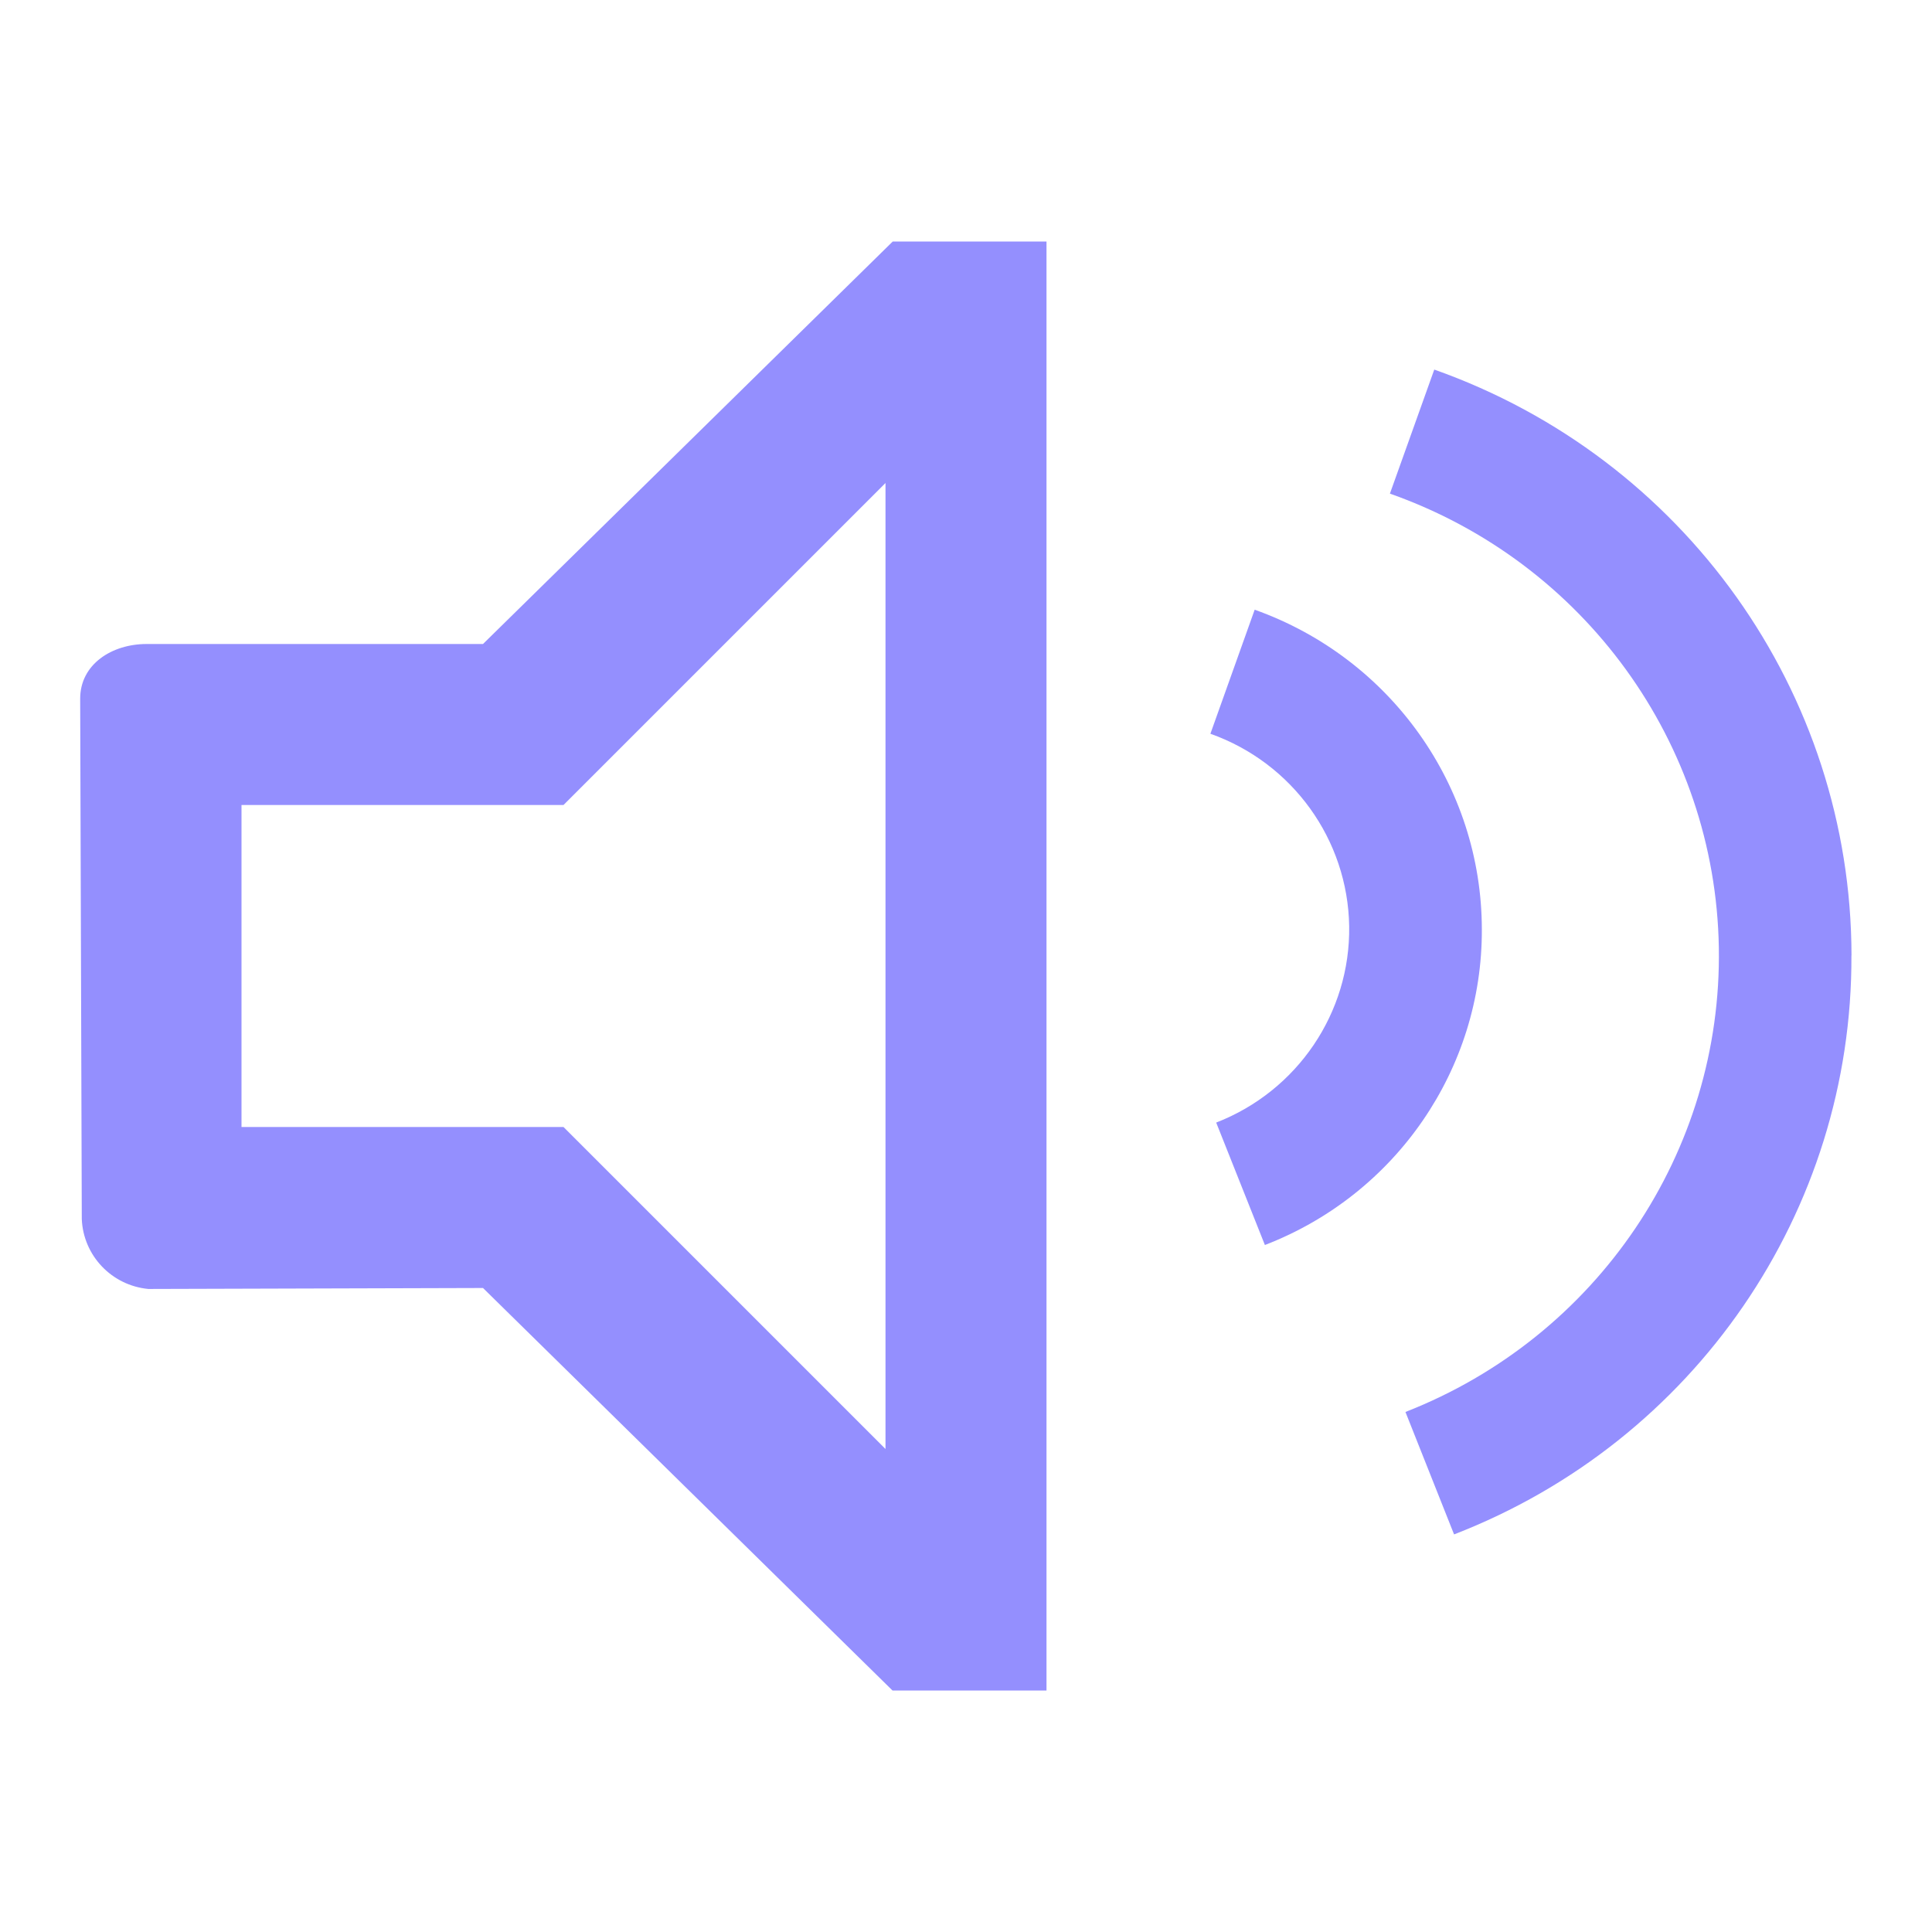 <?xml version="1.0" encoding="UTF-8"?>
<svg width="24px" height="24px" viewBox="0 0 24 24" version="1.1" xmlns="http://www.w3.org/2000/svg" xmlns:xlink="http://www.w3.org/1999/xlink">
    <!-- Generator: Sketch 48.1 (47250) - http://www.bohemiancoding.com/sketch -->
    <title>viewIconSound</title>
    <desc>Created with Sketch.</desc>
    <defs></defs>
    <g id="Page-1" stroke="none" stroke-width="1" fill="none" fill-rule="evenodd">
        <g id="viewIconSound" fill="#948FFE">
            <path d="M6,8 L11.09,3 L13,3 L13,21 L11.087,21 L6,16 L1.842,16.012 C1.386,15.968 1.035,15.597 1.016,15.144 L0.996,8.679 C0.996,8.251 1.39,8 1.822,8 L6,8 Z M7,10 L3,10 C3,10 3,14 3,14 L7,14 L11,18 L11,6 L7,10 Z M18.408,11.544 L18.408,11.544 C18.415,13.277 17.344,14.837 15.713,15.466 L15.108,13.945 C16.117,13.553 16.776,12.58 16.76,11.506 C16.743,10.431 16.056,9.477 15.036,9.115 L15.586,7.574 C17.276,8.176 18.406,9.764 18.408,11.544 L18.408,11.544 Z M22.999,11.868 L22.999,11.868 C23.013,15.047 21.051,17.905 18.063,19.061 L17.459,17.54 C19.842,16.608 21.395,14.31 21.352,11.77 C21.309,9.23 19.68,6.983 17.266,6.132 L17.817,4.591 C20.922,5.69 22.996,8.602 23,11.869 L22.999,11.868 Z" id="Page-1"></path>
        </g>
    </g>
</svg>